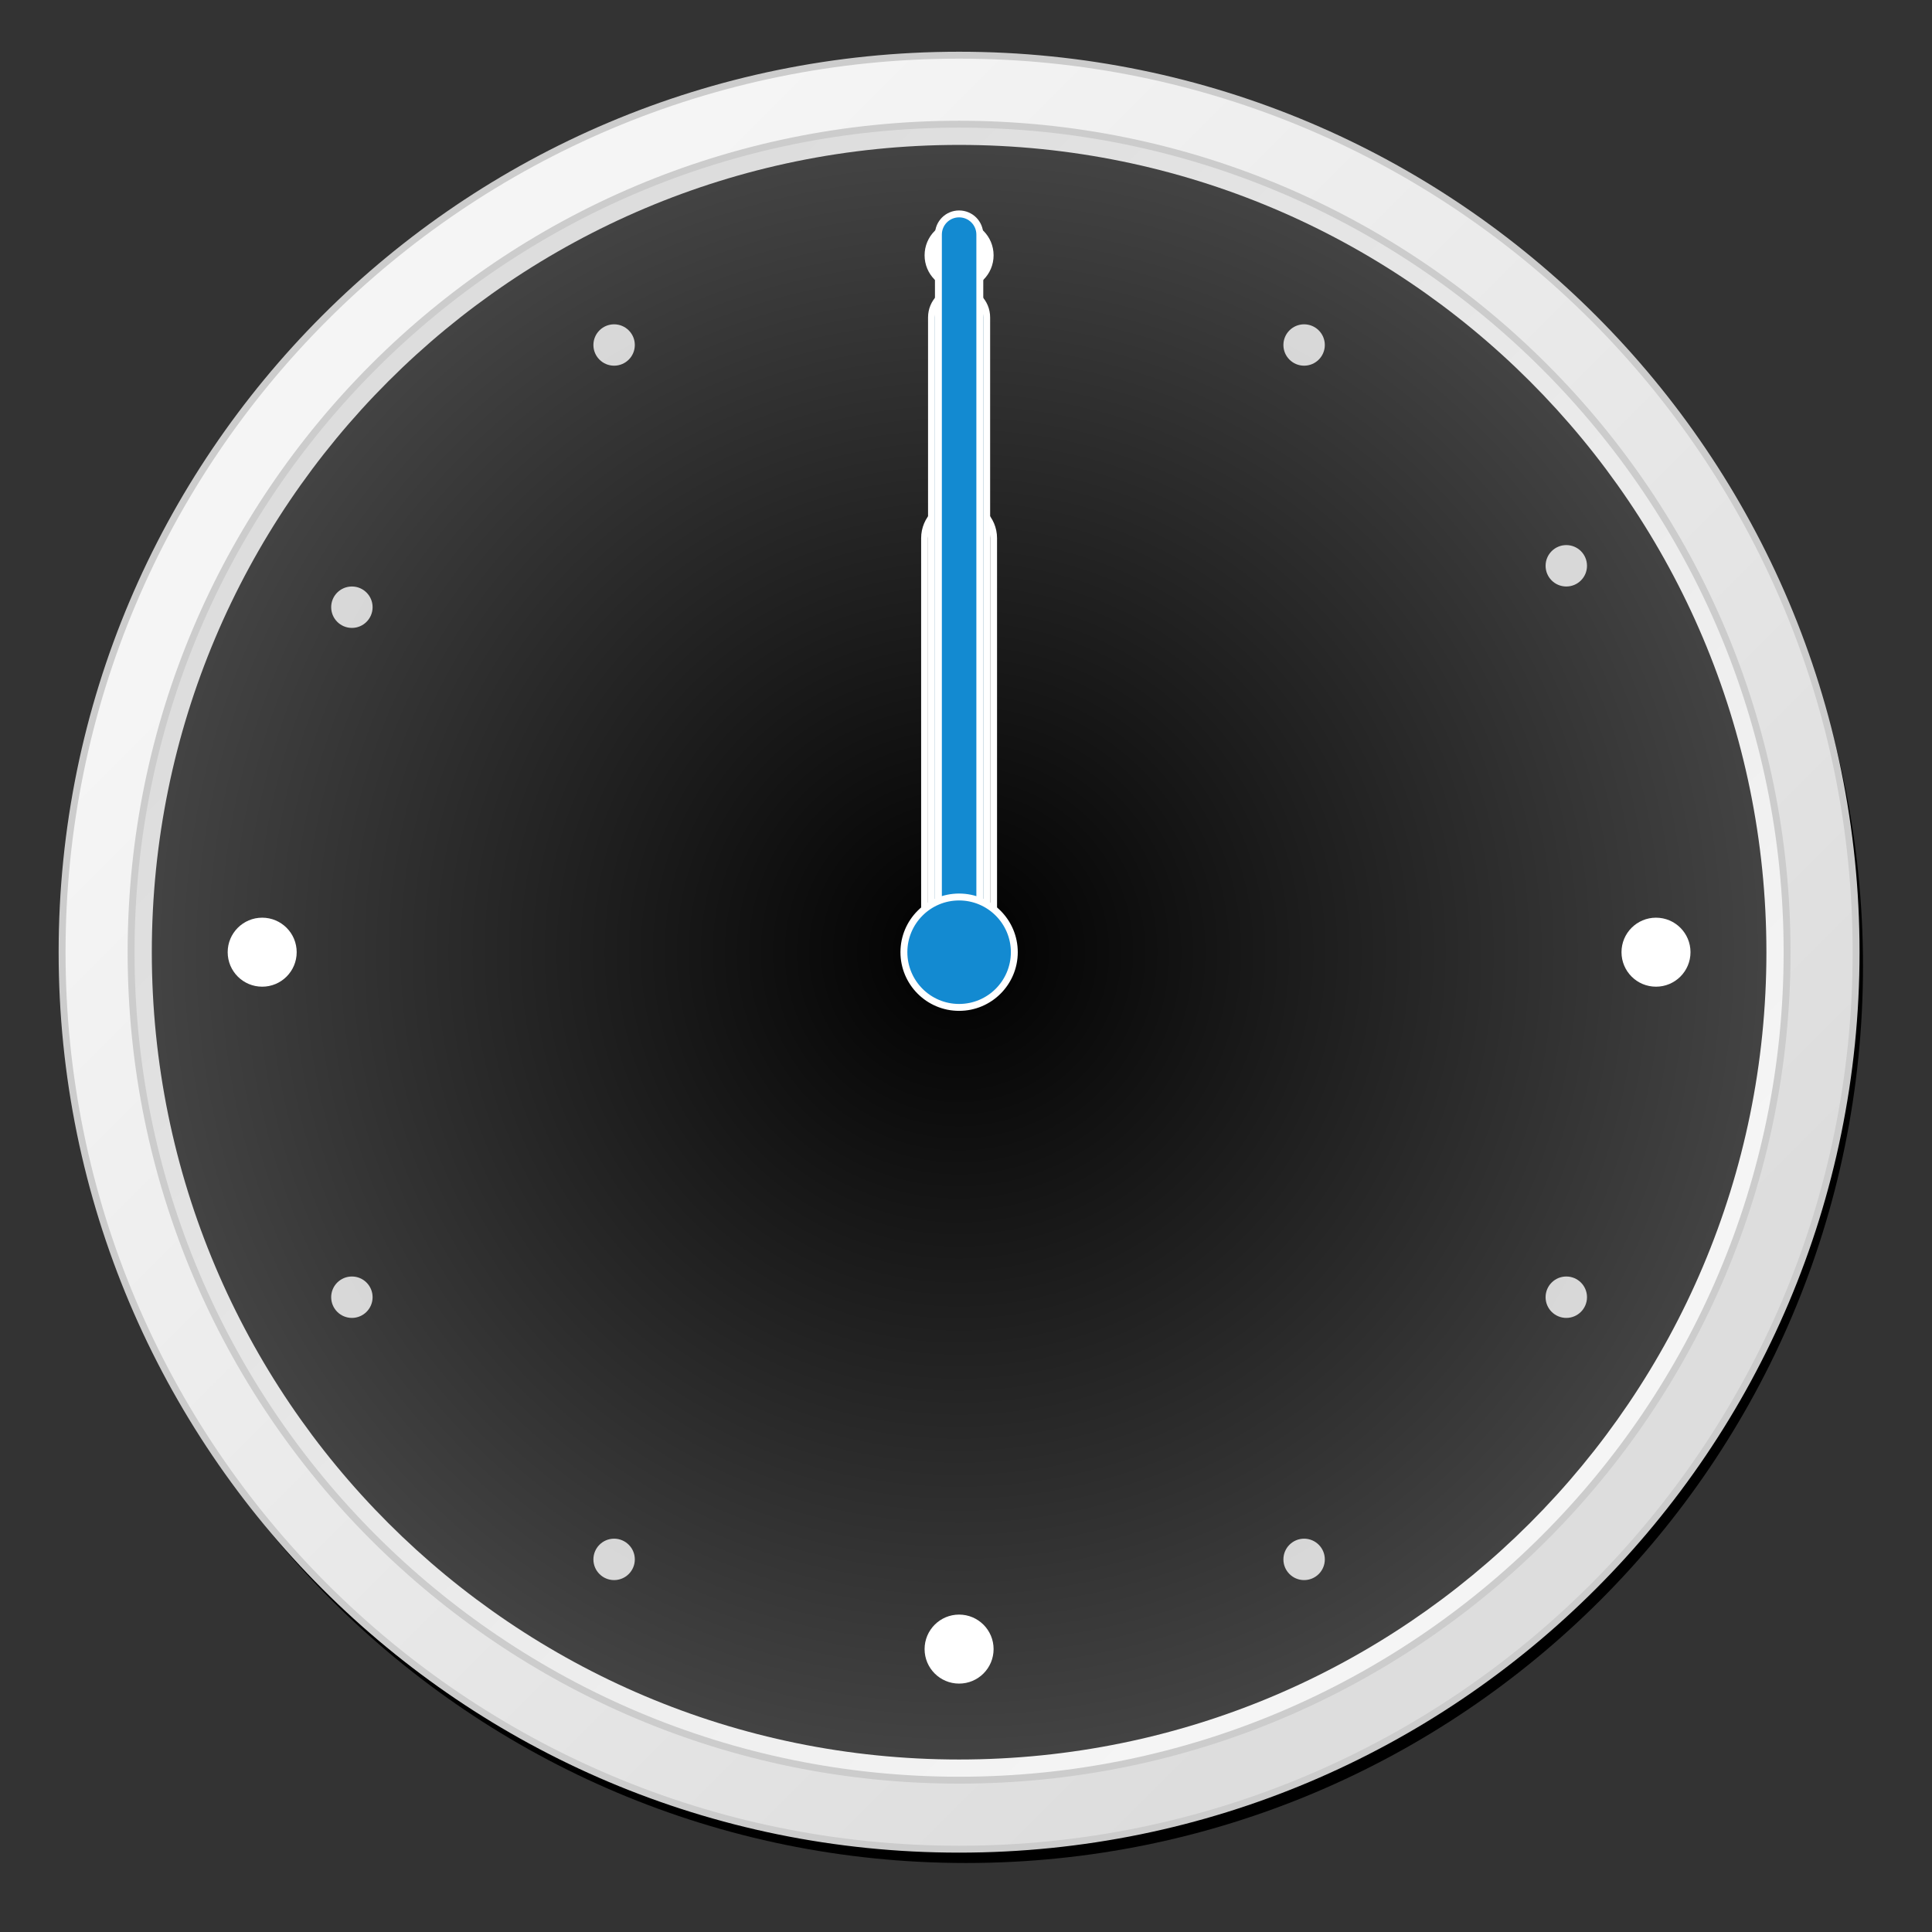 <?xml version="1.0" encoding="UTF-8" standalone="no"?>
<!-- Created with Inkscape (http://www.inkscape.org/) -->

<svg
   xmlns:dc="http://purl.org/dc/elements/1.1/"
   xmlns:cc="http://creativecommons.org/ns#"
   xmlns:rdf="http://www.w3.org/1999/02/22-rdf-syntax-ns#"
   xmlns:svg="http://www.w3.org/2000/svg"
   xmlns="http://www.w3.org/2000/svg"
   xmlns:sodipodi="http://sodipodi.sourceforge.net/DTD/sodipodi-0.dtd"
   xmlns:inkscape="http://www.inkscape.org/namespaces/inkscape"
   id="svg2"
   version="1.1"
   inkscape:version="0.91 r"
   xml:space="preserve"
   width="280"
   height="280"
   viewBox="0 0 280 280"
   sodipodi:docname="clock.svg"><rect x="0" y="0" width="280" height="280" fill="#333333" stroke="none"/><defs
     id="defs6"><linearGradient
       x1="61"
       y1="60"
       x2="217"
       y2="216"
       gradientUnits="userSpaceOnUse"
       gradientTransform="scale(0.8,0.8)"
       spreadMethod="pad"
       id="linearGradient20"><stop
         style="stop-opacity:1;stop-color:#f5f5f5"
         offset="0"
         id="stop22" /><stop
         style="stop-opacity:1;stop-color:#dddddd"
         offset="1"
         id="stop24" /></linearGradient><linearGradient
       x1="67"
       y1="66"
       x2="211"
       y2="210"
       gradientUnits="userSpaceOnUse"
       gradientTransform="scale(0.8,0.8)"
       spreadMethod="pad"
       id="linearGradient32"><stop
         style="stop-opacity:1;stop-color:#dddddd"
         offset="0"
         id="stop34" /><stop
         style="stop-opacity:1;stop-color:#f5f5f5"
         offset="1"
         id="stop36" /></linearGradient><radialGradient
       fx="0.5"
       fy="0.5"
       cx="0.5"
       cy="0.5"
       r="0.5"
       gradientUnits="userSpaceOnUse"
       gradientTransform="matrix(187.2,0,0,-187.2,17.6,207.2)"
       spreadMethod="pad"
       id="radialGradient50"><stop
         style="stop-opacity:1;stop-color:#000000"
         offset="0"
         id="stop52" /><stop
         style="stop-opacity:1;stop-color:#444444"
         offset="1"
         id="stop54" /></radialGradient><clipPath
       clipPathUnits="userSpaceOnUse"
       id="clipPath102"><path
         d="M 84.281,214.055 C 34.055,200.598 2.266,152.324 8.148,102.551 c 25.278,20.027 57.414,36.09 93.735,45.824 36.32,9.73 72.183,11.887 104.086,7.184 -19.793,46.046 -71.457,71.957 -121.688,58.496 z"
         id="path104"
         inkscape:connector-curvature="0" /></clipPath><clipPath
       clipPathUnits="userSpaceOnUse"
       id="clipPath110"><path
         d="m 9.435,-21.765 277.803,0 0,204.44 -277.803,0 0,-204.44 z"
         id="path112"
         inkscape:connector-curvature="0" /></clipPath><linearGradient
       x1="11"
       y1="8"
       x2="11"
       y2="118"
       gradientUnits="userSpaceOnUse"
       spreadMethod="pad"
       id="linearGradient114"><stop
         style="stop-opacity:0.4;stop-color:#ffffff"
         offset="0"
         id="stop116" /><stop
         style="stop-opacity:0;stop-color:#ffffff"
         offset="1"
         id="stop118" /></linearGradient><mask
       maskUnits="userSpaceOnUse"
       x="0"
       y="0"
       width="1"
       height="1"
       id="mask120"><g
         id="g122"><g
           clip-path="url(#clipPath110)"
           id="g124"><path
             d="m 9.435,-21.765 277.803,0 0,204.44 -277.803,0 0,-204.44 z"
             style="fill:url(#linearGradient114);stroke:none"
             id="path126"
             inkscape:connector-curvature="0" /></g></g></mask><linearGradient
       x1="11"
       y1="8"
       x2="11"
       y2="118"
       gradientUnits="userSpaceOnUse"
       spreadMethod="pad"
       id="linearGradient130"><stop
         style="stop-opacity:1;stop-color:#ffffff"
         offset="0"
         id="stop132" /><stop
         style="stop-opacity:1;stop-color:#ffffff"
         offset="1"
         id="stop134" /></linearGradient><clipPath
       clipPathUnits="userSpaceOnUse"
       id="clipPath142"><path
         d="m 45.934,48.074 c 23.476,-22.695 56.828,-32.808 90.058,-23.906 33.227,8.906 56.02,38.203 66.035,65.734 C 187.004,71.793 161.461,55.84 129.781,47.352 98.098,38.863 68,39.91 45.934,48.074 Z"
         id="path144"
         inkscape:connector-curvature="0" /></clipPath><clipPath
       clipPathUnits="userSpaceOnUse"
       id="clipPath150"><path
         d="m 28.788,145.078 213.417,0 0,135.635 -213.417,0 0,-135.635 z"
         id="path152"
         inkscape:connector-curvature="0" /></clipPath><linearGradient
       x1="39"
       y1="196"
       x2="39"
       y2="254"
       gradientUnits="userSpaceOnUse"
       spreadMethod="pad"
       id="linearGradient154"><stop
         style="stop-opacity:0;stop-color:#ffffff"
         offset="0"
         id="stop156" /><stop
         style="stop-opacity:0.5;stop-color:#ffffff"
         offset="1"
         id="stop158" /></linearGradient><mask
       maskUnits="userSpaceOnUse"
       x="0"
       y="0"
       width="1"
       height="1"
       id="mask160"><g
         id="g162"><g
           clip-path="url(#clipPath150)"
           id="g164"><path
             d="m 28.788,145.078 213.417,0 0,135.635 -213.417,0 0,-135.635 z"
             style="fill:url(#linearGradient154);stroke:none"
             id="path166"
             inkscape:connector-curvature="0" /></g></g></mask><linearGradient
       x1="39"
       y1="196"
       x2="39"
       y2="254"
       gradientUnits="userSpaceOnUse"
       spreadMethod="pad"
       id="linearGradient170"><stop
         style="stop-opacity:1;stop-color:#ffffff"
         offset="0"
         id="stop172" /><stop
         style="stop-opacity:1;stop-color:#ffffff"
         offset="1"
         id="stop174" /></linearGradient></defs><sodipodi:namedview
     pagecolor="#ffffff"
     bordercolor="#666666"
     borderopacity="1"
     objecttolerance="10"
     gridtolerance="10"
     guidetolerance="10"
     inkscape:pageopacity="0"
     inkscape:pageshadow="2"
     inkscape:window-width="763"
     inkscape:window-height="480"
     id="namedview4"
     showgrid="false"
     inkscape:zoom="0.84285714"
     inkscape:cx="140"
     inkscape:cy="140"
     inkscape:window-x="0"
     inkscape:window-y="25"
     inkscape:window-maximized="0"
     inkscape:current-layer="g10" /><g
     id="g10"
     inkscape:groupmode="layer"
     inkscape:label="clock"
     transform="matrix(1.25,0,0,-1.25,0,280)"><g
       id="g12"><path
         d="M 216,112 C 216,54.562 169.438,8 112,8 54.562,8 8,54.562 8,112 c 0,57.438 46.562,104 104,104 57.438,0 104,-46.562 104,-104 z"
         style="fill:#000000;fill-opacity:1;fill-rule:nonzero;stroke:none"
         id="path14"
         inkscape:connector-curvature="0" /><g
         id="g16"><g
           id="g18"
           transform="matrix(1,0,0,-1,0,224)"><path
             d="m 215.199,110.398 c 0,57.438 -46.562,104 -104,104 -57.437,0 -104,-46.562 -104,-104 0,-57.437 46.563,-104 104,-104 57.438,0 104,46.563 104,104 z"
             style="fill:url(#linearGradient20);fill-opacity:1;fill-rule:nonzero;stroke:#cccccc;stroke-width:0.8;stroke-linecap:butt;stroke-linejoin:miter;stroke-miterlimit:4;stroke-dasharray:none;stroke-opacity:1"
             id="path26"
             inkscape:connector-curvature="0" /></g></g><g
         id="g28"><g
           id="g30"
           transform="matrix(1,0,0,-1,0,224)"><path
             d="m 207.199,110.398 c 0,53.02 -42.98,96 -96,96 -53.019,0 -96,-42.98 -96,-96 0,-53.019 42.981,-96 96,-96 53.02,0 96,42.981 96,96 z"
             style="fill:url(#linearGradient32);fill-opacity:1;fill-rule:nonzero;stroke:#cccccc;stroke-width:0.8;stroke-linecap:butt;stroke-linejoin:miter;stroke-miterlimit:4;stroke-dasharray:none;stroke-opacity:1"
             id="path38"
             inkscape:connector-curvature="0" /></g></g><g
         id="g40"><g
           id="g42"><g
             id="g48"><path
               d="M 204.801,113.602 C 204.801,61.906 162.895,20 111.199,20 59.508,20 17.602,61.906 17.602,113.602 c 0,51.691 41.906,93.597 93.597,93.597 51.696,0 93.602,-41.906 93.602,-93.597 z"
               style="fill:url(#radialGradient50);stroke:none"
               id="path56"
               inkscape:connector-curvature="0" /></g></g></g><path
         d="m 115.199,32.801 c 0,-2.211 -1.789,-4 -4,-4 -2.207,0 -4,1.789 -4,4 0,2.207 1.793,4 4,4 2.211,0 4,-1.793 4,-4 z"
         style="fill:#ffffff;fill-opacity:1;fill-rule:nonzero;stroke:none"
         id="path58"
         inkscape:connector-curvature="0" /><path
         d="m 115.199,194.398 c 0,-2.207 -1.789,-4 -4,-4 -2.207,0 -4,1.793 -4,4 0,2.211 1.793,4 4,4 2.211,0 4,-1.789 4,-4 z"
         style="fill:#ffffff;fill-opacity:1;fill-rule:nonzero;stroke:none"
         id="path60"
         inkscape:connector-curvature="0" /><path
         d="m 34.398,113.602 c 0,-2.211 -1.789,-4 -4,-4 -2.207,0 -4,1.789 -4,4 0,2.207 1.793,4 4,4 2.211,0 4,-1.793 4,-4 z"
         style="fill:#ffffff;fill-opacity:1;fill-rule:nonzero;stroke:none"
         id="path62"
         inkscape:connector-curvature="0" /><path
         d="m 196,113.602 c 0,-2.211 -1.789,-4 -4,-4 -2.211,0 -4,1.789 -4,4 0,2.207 1.789,4 4,4 2.211,0 4,-1.793 4,-4 z"
         style="fill:#ffffff;fill-opacity:1;fill-rule:nonzero;stroke:none"
         id="path64"
         inkscape:connector-curvature="0" /><path
         d="m 43.199,153.602 c 0,-1.329 -1.074,-2.403 -2.398,-2.403 -1.328,0 -2.403,1.074 -2.403,2.403 0,1.324 1.075,2.398 2.403,2.398 1.324,0 2.398,-1.074 2.398,-2.398 z"
         style="fill:#ffffff;fill-opacity:0.8;fill-rule:nonzero;stroke:none"
         id="path66"
         inkscape:connector-curvature="0" /><path
         d="m 43.199,73.602 c 0,-1.329 -1.074,-2.403 -2.398,-2.403 -1.328,0 -2.403,1.074 -2.403,2.403 0,1.324 1.075,2.398 2.403,2.398 1.324,0 2.398,-1.074 2.398,-2.398 z"
         style="fill:#ffffff;fill-opacity:0.8;fill-rule:nonzero;stroke:none"
         id="path68"
         inkscape:connector-curvature="0" /><path
         d="m 73.602,184 c 0,-1.324 -1.075,-2.398 -2.403,-2.398 -1.324,0 -2.398,1.074 -2.398,2.398 0,1.324 1.074,2.398 2.398,2.398 1.328,0 2.403,-1.074 2.403,-2.398 z"
         style="fill:#ffffff;fill-opacity:0.8;fill-rule:nonzero;stroke:none"
         id="path70"
         inkscape:connector-curvature="0" /><path
         d="m 73.602,43.199 c 0,-1.324 -1.075,-2.398 -2.403,-2.398 -1.324,0 -2.398,1.074 -2.398,2.398 0,1.328 1.074,2.403 2.398,2.403 1.328,0 2.403,-1.075 2.403,-2.403 z"
         style="fill:#ffffff;fill-opacity:0.8;fill-rule:nonzero;stroke:none"
         id="path72"
         inkscape:connector-curvature="0" /><path
         d="m 153.602,184 c 0,-1.324 -1.075,-2.398 -2.403,-2.398 -1.324,0 -2.398,1.074 -2.398,2.398 0,1.324 1.074,2.398 2.398,2.398 1.328,0 2.403,-1.074 2.403,-2.398 z"
         style="fill:#ffffff;fill-opacity:0.8;fill-rule:nonzero;stroke:none"
         id="path74"
         inkscape:connector-curvature="0" /><path
         d="m 153.602,43.199 c 0,-1.324 -1.075,-2.398 -2.403,-2.398 -1.324,0 -2.398,1.074 -2.398,2.398 0,1.328 1.074,2.403 2.398,2.403 1.328,0 2.403,-1.075 2.403,-2.403 z"
         style="fill:#ffffff;fill-opacity:0.8;fill-rule:nonzero;stroke:none"
         id="path76"
         inkscape:connector-curvature="0" /><path
         d="m 184,73.602 c 0,-1.329 -1.074,-2.403 -2.398,-2.403 -1.329,0 -2.403,1.074 -2.403,2.403 0,1.324 1.074,2.398 2.403,2.398 1.324,0 2.398,-1.074 2.398,-2.398 z"
         style="fill:#ffffff;fill-opacity:0.8;fill-rule:nonzero;stroke:none"
         id="path78"
         inkscape:connector-curvature="0" /><path
         d="m 184,158.398 c 0,-1.324 -1.074,-2.398 -2.398,-2.398 -1.329,0 -2.403,1.074 -2.403,2.398 0,1.329 1.074,2.403 2.403,2.403 1.324,0 2.398,-1.074 2.398,-2.403 z"
         style="fill:#ffffff;fill-opacity:0.8;fill-rule:nonzero;stroke:none"
         id="path80"
         inkscape:connector-curvature="0" /><g
         id="g82"
         transform="matrix(1,0,0,-1,0,224)"><path
           d="m 111.199,58.398 c 2.215,0 4,1.786 4,4 l 0,48 c 0,2.219 -1.785,4 -4,4 -2.215,0 -4,-1.781 -4,-4 l 0,-48 c 0,-2.214 1.785,-4 4,-4 z"
           style="fill:#000000;fill-opacity:1;fill-rule:nonzero;stroke:#ffffff;stroke-width:0.8;stroke-linecap:butt;stroke-linejoin:miter;stroke-miterlimit:4;stroke-dasharray:none;stroke-opacity:1"
           id="path84"
           inkscape:connector-curvature="0" /></g><g
         id="g86"
         transform="matrix(1,0,0,-1,0,224)"><path
           d="m 111.199,33.602 c 1.774,0 3.199,1.425 3.199,3.199 l 0,73.597 c 0,1.774 -1.425,3.204 -3.199,3.204 -1.773,0 -3.199,-1.43 -3.199,-3.204 l 0,-73.597 c 0,-1.774 1.426,-3.199 3.199,-3.199 z"
           style="fill:#0c5987;fill-opacity:1;fill-rule:nonzero;stroke:#ffffff;stroke-width:0.8;stroke-linecap:butt;stroke-linejoin:miter;stroke-miterlimit:4;stroke-dasharray:none;stroke-opacity:1"
           id="path88"
           inkscape:connector-curvature="0" /></g><g
         id="g90"
         transform="matrix(1,0,0,-1,0,224)"><path
           d="m 111.199,24.801 c 1.332,0 2.403,1.07 2.403,2.398 l 0,83.199 c 0,1.332 -1.071,2.403 -2.403,2.403 -1.328,0 -2.398,-1.071 -2.398,-2.403 l 0,-83.199 c 0,-1.328 1.07,-2.398 2.398,-2.398 z"
           style="fill:#138ad1;fill-opacity:1;fill-rule:nonzero;stroke:#ffffff;stroke-width:0.8;stroke-linecap:butt;stroke-linejoin:miter;stroke-miterlimit:4;stroke-dasharray:none;stroke-opacity:1"
           id="path92"
           inkscape:connector-curvature="0" /></g><g
         id="g94"
         transform="matrix(1,0,0,-1,0,224)"><path
           d="m 117.602,110.398 c 0,3.536 -2.868,6.403 -6.403,6.403 -3.535,0 -6.398,-2.867 -6.398,-6.403 0,-3.531 2.863,-6.398 6.398,-6.398 3.535,0 6.403,2.867 6.403,6.398 z"
           style="fill:#138ad1;fill-opacity:1;fill-rule:nonzero;stroke:#ffffff;stroke-width:0.8;stroke-linecap:butt;stroke-linejoin:miter;stroke-miterlimit:4;stroke-dasharray:none;stroke-opacity:1"
           id="path96"
           inkscape:connector-curvature="0" /></g><g
         id="g98"><g
           id="g100"
           clip-path="url(#clipPath102)"><g
             id="g106"
             transform="matrix(0.773,0.207,0.207,-0.773,-24.785,191.458)"><g
               id="g108" /><g
               id="g128"
               mask="url(#mask120)"><path
                 d="M 84.281,214.055 C 34.055,200.598 2.266,152.324 8.148,102.551 c 25.278,20.027 57.414,36.09 93.735,45.824 36.32,9.73 72.183,11.887 104.086,7.184 -19.793,46.046 -71.457,71.957 -121.688,58.496 z"
                 style="fill:url(#linearGradient130);stroke:none"
                 id="path136"
                 inkscape:connector-curvature="0" /></g></g></g></g><g
         id="g138"><g
           id="g140"
           clip-path="url(#clipPath142)"><g
             id="g146"
             transform="matrix(0.773,0.207,0.207,-0.773,-24.785,191.458)"><g
               id="g148" /><g
               id="g168"
               mask="url(#mask160)"><path
                 d="m 45.934,48.074 c 23.476,-22.695 56.828,-32.808 90.058,-23.906 33.227,8.906 56.02,38.203 66.035,65.734 C 187.004,71.793 161.461,55.84 129.781,47.352 98.098,38.863 68,39.91 45.934,48.074 Z"
                 style="fill:url(#linearGradient170);stroke:none"
                 id="path176"
                 inkscape:connector-curvature="0" /></g></g></g></g></g></g></svg>